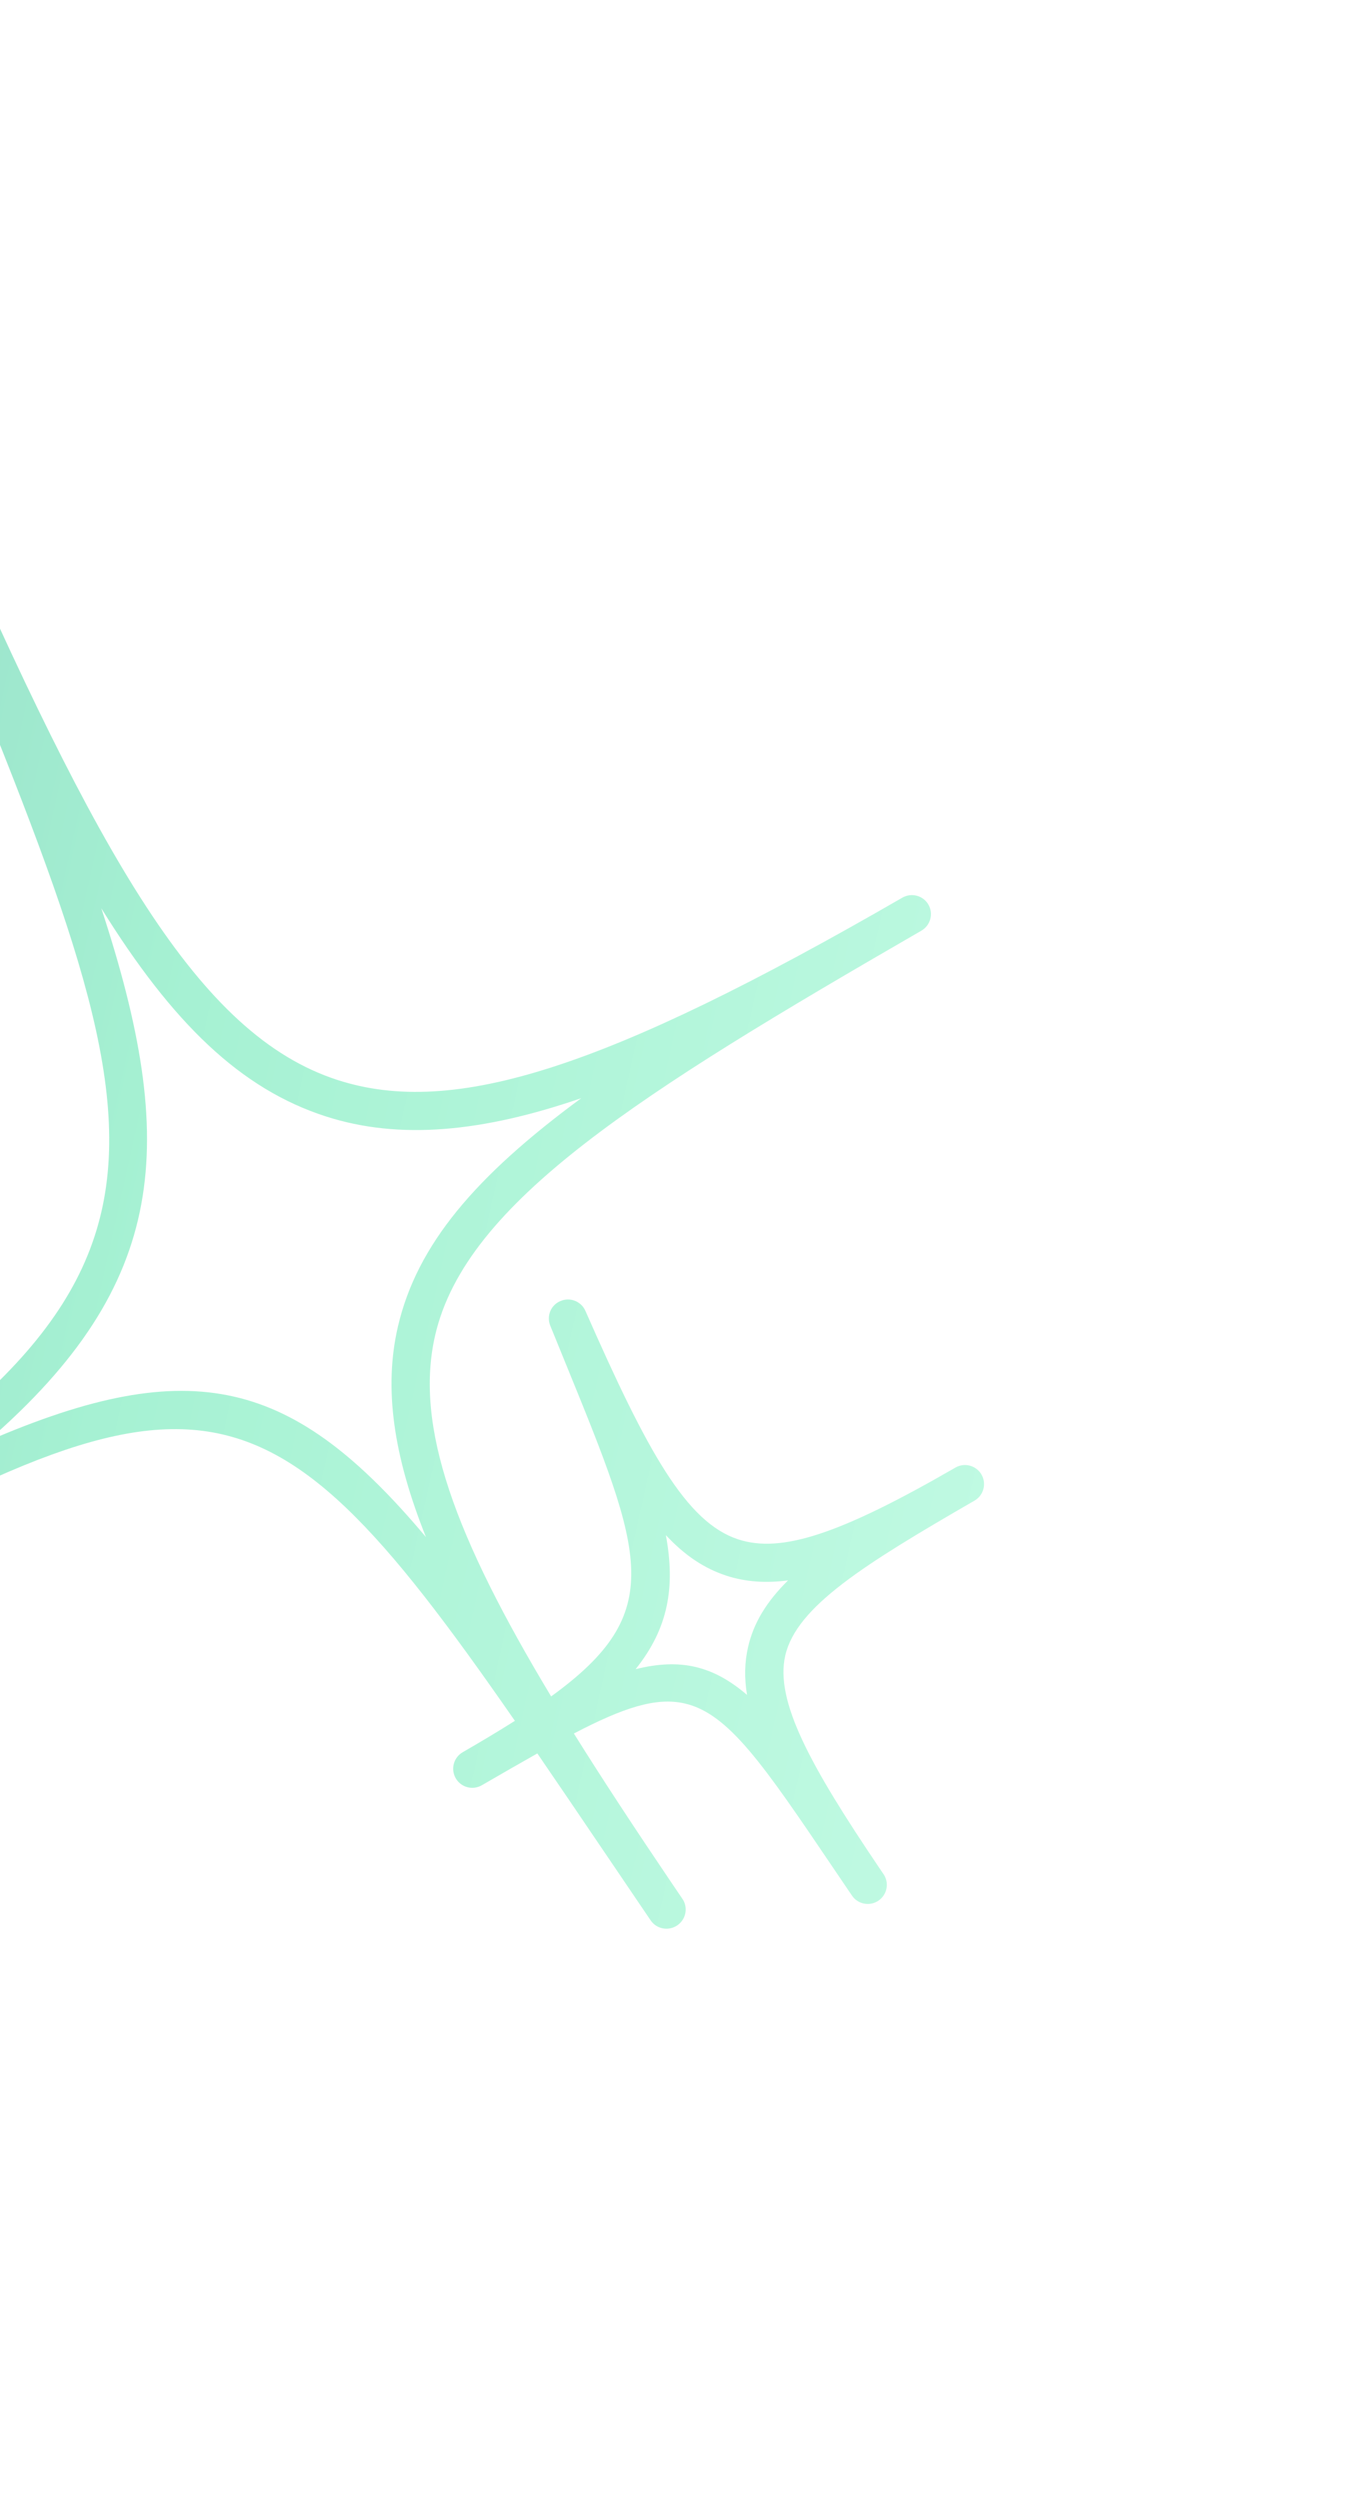 <svg width="181" height="335" viewBox="0 0 181 335" fill="none" xmlns="http://www.w3.org/2000/svg">
<g opacity="0.5">
<path fill-rule="evenodd" clip-rule="evenodd" d="M-89.305 149.517C-80.691 146.848 -74.897 148.232 -68.618 154.164C-69.351 150.891 -69.391 147.911 -68.719 145.039C-67.711 140.735 -65.21 137.008 -60.963 133.16C-65.212 133.974 -69.046 133.883 -72.617 132.733C-76.741 131.403 -80.274 128.817 -83.696 124.69C-81.499 134.58 -82.686 141.997 -89.305 149.517ZM-48.489 185.911C-49.647 186.58 -51.139 186.258 -51.896 185.144C-52.147 184.779 -52.391 184.416 -52.633 184.055L-52.66 184.016L-54.903 180.709C-66.428 163.697 -72.184 155.202 -79.501 153.526C-86.8 151.853 -95.653 156.965 -113.337 167.175C-114.571 167.887 -116.14 167.474 -116.846 166.25C-117.552 165.027 -117.126 163.462 -115.892 162.75C-80.642 142.398 -83.036 136.521 -98.61 98.275L-98.611 98.274L-101.022 92.336C-101.547 91.04 -100.967 89.549 -99.629 89.012C-98.332 88.461 -96.84 89.045 -96.278 90.323C-86.1 113.517 -79.72 125.046 -70.999 127.861C-63.732 130.204 -53.932 126.977 -34.842 115.956C-33.608 115.243 -32.04 115.656 -31.333 116.88C-30.627 118.103 -31.053 119.668 -32.288 120.38C-50.554 130.927 -61.784 137.927 -63.711 146.163C-65.499 153.821 -59.973 164.011 -48.395 181.128L-47.633 182.252C-47.596 182.305 -47.562 182.359 -47.532 182.412C-46.867 183.562 -47.203 185.048 -48.328 185.809C-48.381 185.846 -48.434 185.879 -48.489 185.911ZM-1.68 193.119C25.852 181.206 39.352 184.819 57.111 205.97C52.765 195.119 51.421 186.035 53.353 177.751C55.91 166.774 63.734 157.6 77.931 147.153C64.748 151.685 53.591 152.8 43.651 149.585C32.308 145.921 23.17 137.169 13.581 121.704C23.985 153.375 22.545 172.067 -1.68 193.119ZM90.641 258.097C89.484 258.765 87.993 258.44 87.237 257.328L86.916 256.855L86.909 256.845C86.525 256.28 86.144 255.718 85.766 255.16L81.114 248.296L81.113 248.296C77.888 243.534 74.878 239.09 72.043 234.957C69.795 236.221 67.326 237.646 64.596 239.222C63.373 239.928 61.809 239.511 61.102 238.286C60.396 237.063 60.815 235.498 62.038 234.792C64.615 233.304 66.941 231.913 69.032 230.588C33.683 179.637 25.843 181.111 -41.31 219.881C-42.543 220.593 -44.109 220.179 -44.816 218.956C-45.521 217.735 -45.097 216.169 -43.865 215.458C29.836 172.906 24.117 158.863 -7.635 80.921L-8.4 79.042C-9.739 75.752 -11.123 72.354 -12.545 68.841C-13.071 67.549 -12.473 66.054 -11.155 65.52C-9.86 64.97 -8.37 65.555 -7.808 66.832C13.246 114.783 26.559 138.67 45.262 144.718C60.87 149.763 81.388 143.143 120.971 120.29C122.201 119.58 123.771 119.994 124.476 121.215C125.182 122.439 124.755 124.004 123.525 124.714C85.745 146.526 62.507 161.054 58.355 178.876C55.498 191.13 61.045 205.984 73.893 227.317C89.457 216.049 86.329 208.389 75.773 182.539L75.769 182.528L73.78 177.65C73.253 176.354 73.835 174.875 75.152 174.333C76.441 173.786 77.929 174.378 78.49 175.657C86.82 194.582 92.009 203.989 98.974 206.271C104.773 208.169 112.668 205.561 128.097 196.653C129.283 195.968 130.791 196.341 131.527 197.481C131.538 197.499 131.55 197.517 131.561 197.535C131.571 197.553 131.582 197.571 131.592 197.589C132.299 198.814 131.88 200.376 130.655 201.083C115.875 209.617 106.79 215.275 105.283 221.843C103.888 227.927 108.612 236.563 117.868 250.262L118.457 251.13C118.494 251.183 118.528 251.237 118.559 251.29C119.224 252.442 118.893 253.927 117.779 254.683C117.726 254.719 117.672 254.753 117.619 254.784C116.466 255.449 114.983 255.121 114.226 254.004C114.015 253.695 113.805 253.388 113.6 253.084L111.754 250.357C102.384 236.507 97.719 229.61 91.789 228.258C87.926 227.378 83.528 228.85 76.943 232.286C80.754 238.39 85.105 245 89.972 252.195L91.493 254.438C91.531 254.493 91.563 254.544 91.594 254.597C92.258 255.748 91.925 257.235 90.802 257.995C90.749 258.032 90.696 258.065 90.641 258.097ZM100.158 227.115C95.621 223.227 91.237 222.158 85.217 223.669C89.598 218.198 90.566 212.697 89.278 205.707C91.78 208.398 94.394 210.156 97.381 211.135C99.959 211.977 102.688 212.161 105.655 211.769C102.776 214.621 101.038 217.459 100.297 220.699C99.827 222.745 99.785 224.852 100.158 227.115Z" fill="url(#paint0_linear_24_531)"/>
</g>
<defs>
<linearGradient id="paint0_linear_24_531" x1="-146" y1="115.754" x2="186.955" y2="189.868" gradientUnits="userSpaceOnUse">
<stop stop-color="#007E72"/>
<stop offset="0.5" stop-color="#4DE4A7"/>
<stop offset="1" stop-color="#95FCD2"/>
</linearGradient>
</defs>
</svg>
